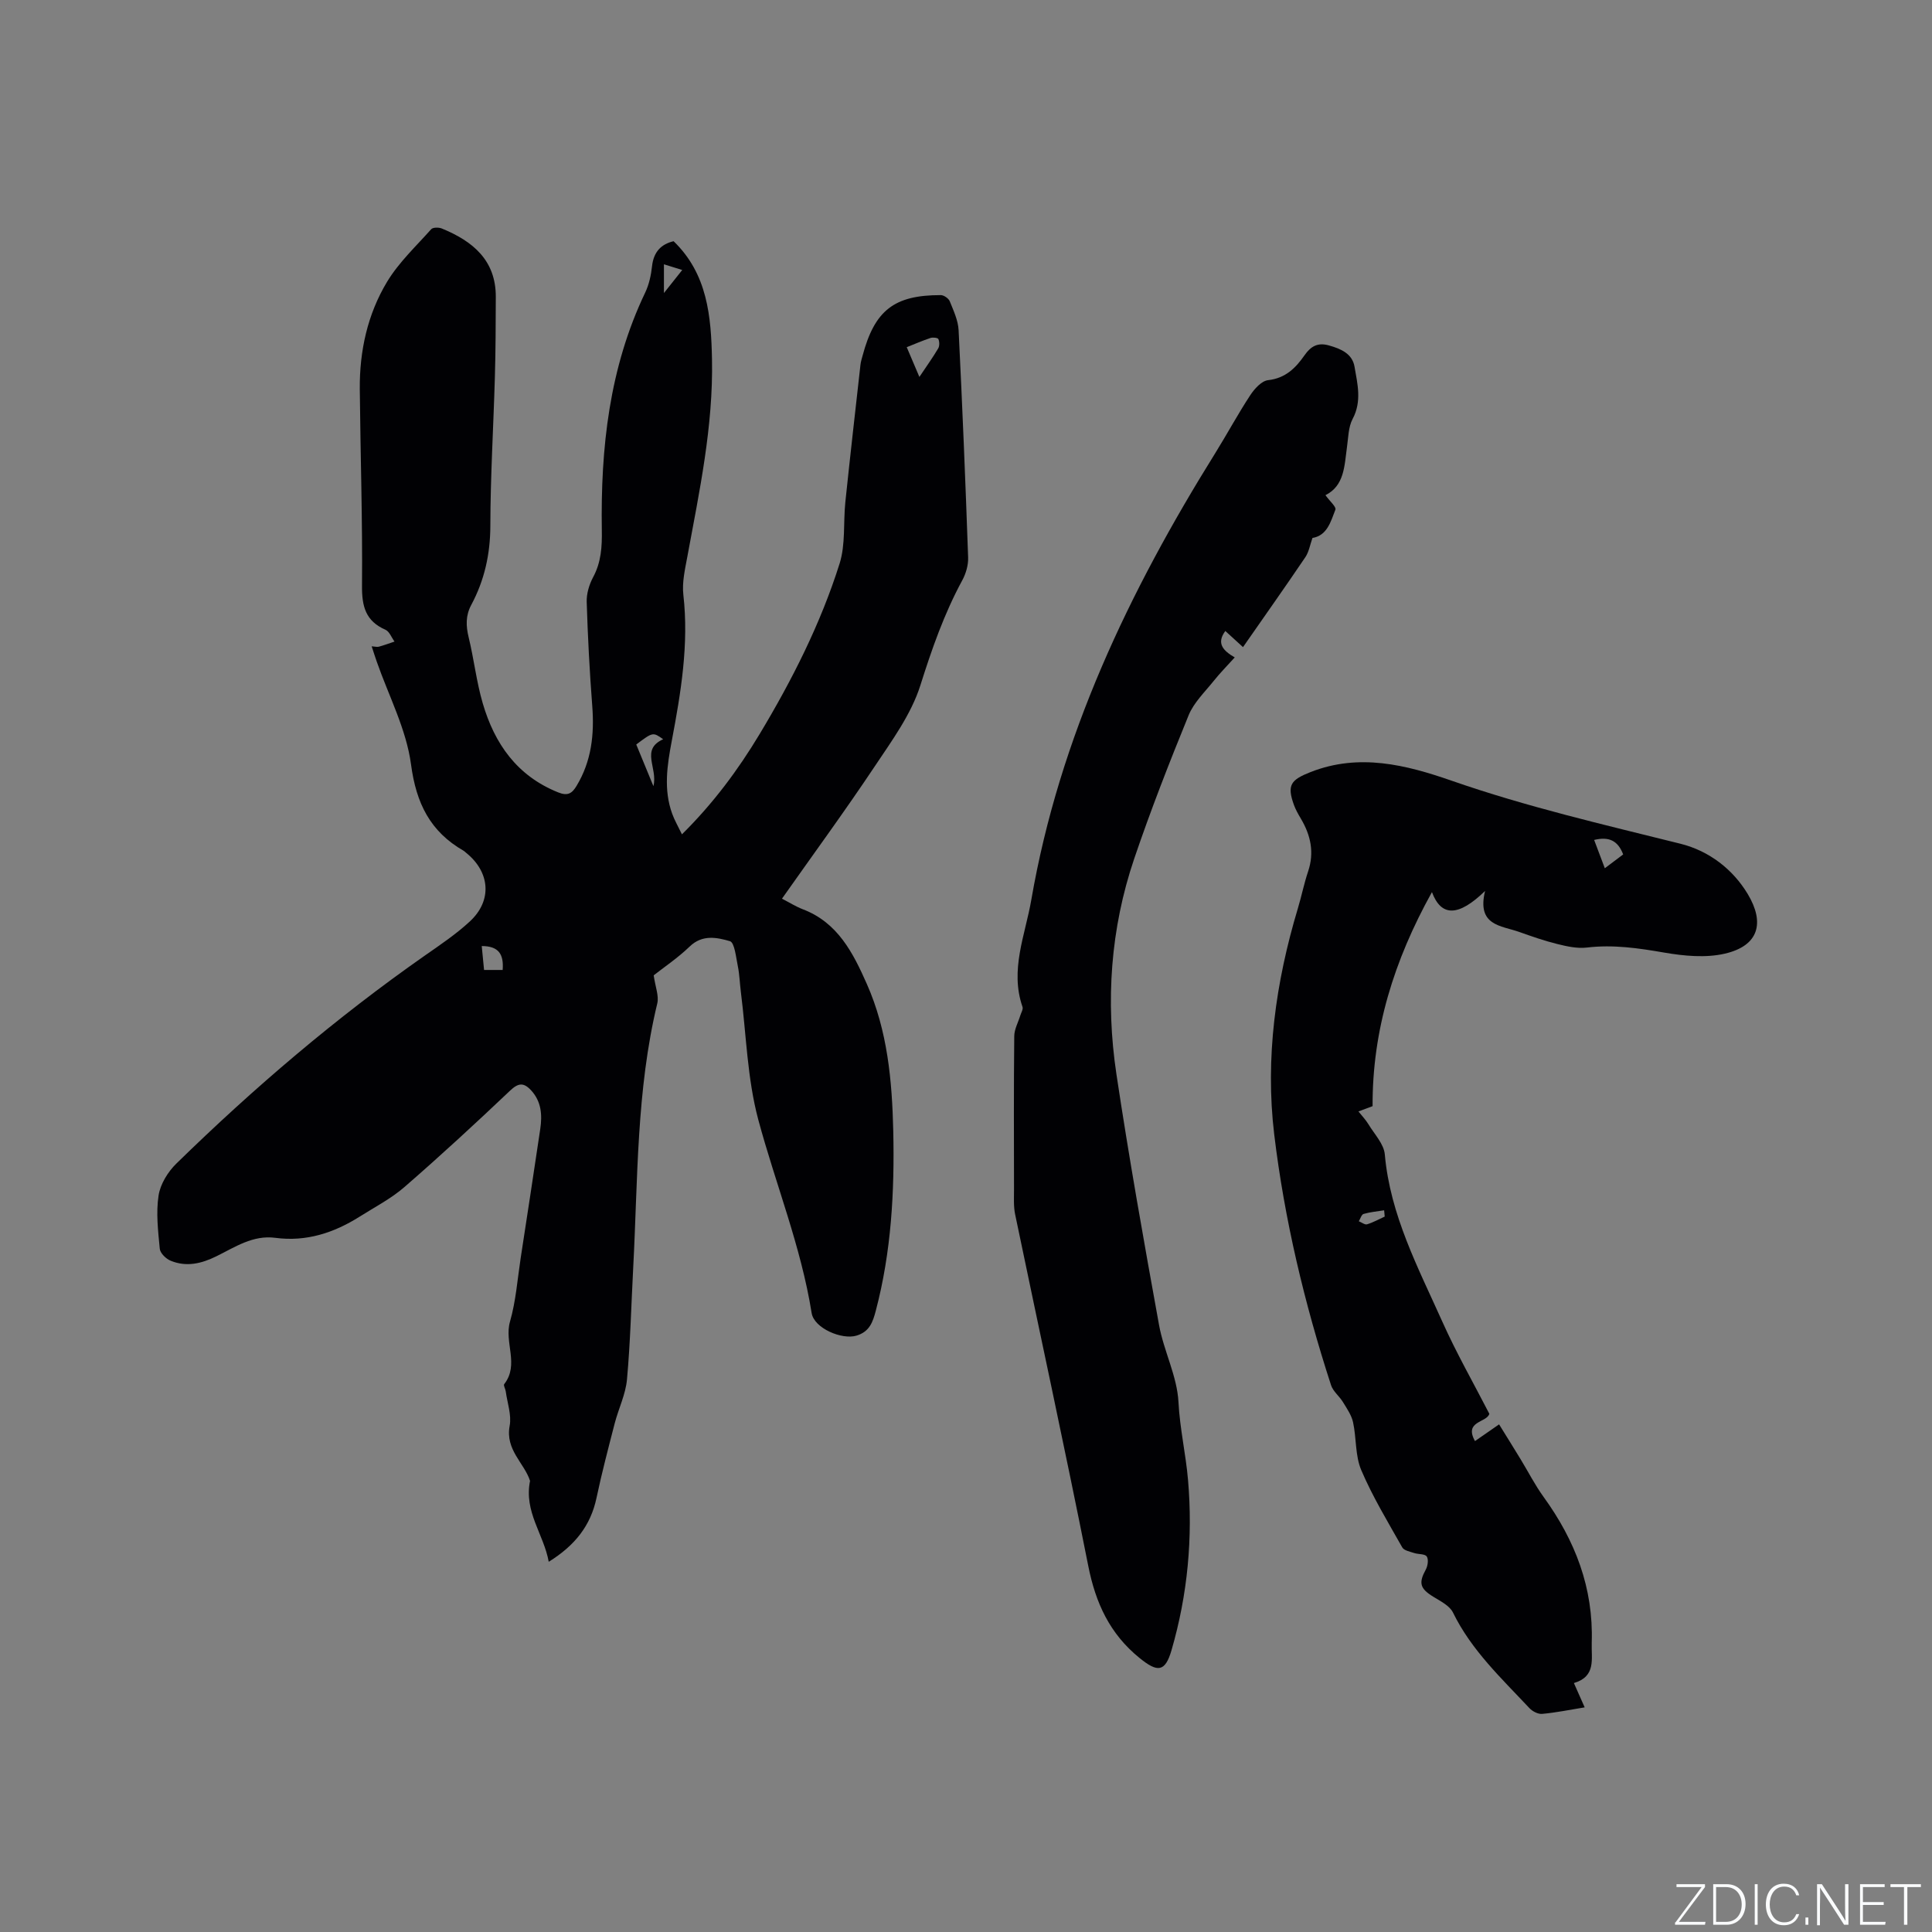 <svg enable-background="new 0 0 400 400" viewBox="0 0 400 400" xmlns="http://www.w3.org/2000/svg"><rect x="0" y="0" width="400" height="400" fill="#808080" stroke="none"/><g fill="#fafbfc"><path d="m346.9 398 5.4-7.3h-5.2v-.6h5.9v.6l-5.4 7.2h5.5l-.1.6h-6.2v-.5z"/><path d="m354.7 390.1h2.8c2.3 0 3.9 1.6 3.9 4.1s-1.6 4.3-3.9 4.3h-2.8zm.6 7.8h2c2.2 0 3.3-1.6 3.3-3.6 0-1.8-1-3.6-3.3-3.6h-2z"/><path d="m363.9 390.1v8.4h-.6v-8.4z"/><path d="m372.5 396.3c-.4 1.3-1.4 2.3-3.2 2.3-2.4 0-3.7-1.9-3.7-4.3 0-2.3 1.2-4.3 3.7-4.3 1.8 0 2.9 1 3.2 2.4h-.6c-.4-1.1-1.1-1.8-2.5-1.8-2.1 0-3 1.9-3 3.7s.9 3.7 3 3.7c1.4 0 2.1-.7 2.5-1.7z"/><path d="m373.8 398.5v-1.5h.6v1.5z"/><path d="m376.2 398.5v-8.4h1c1.3 2 4.4 6.7 4.9 7.6-.1-1.2-.1-2.4-.1-3.8v-3.8h.7v8.4h-.9c-1.2-1.9-4.4-6.8-5-7.7.1 1.1 0 2.3 0 3.9v3.9h-.6z"/><path d="m390 394.4h-4.3v3.5h4.7l-.1.6h-5.2v-8.4h5.1v.6h-4.5v3.1h4.3z"/><path d="m394.2 390.7h-2.8v-.6h6.3v.6h-2.8v7.8h-.7z"/></g><path d="m109.74 306.6c-1.18-3.7-5.16-6.41-4.22-11.4.42-2.25-.49-4.74-.81-7.13-.07-.52-.52-1.24-.32-1.5 3.17-4.05-.04-8.64 1.2-12.95 1.22-4.24 1.54-8.75 2.21-13.15 1.37-8.9 2.73-17.8 4.05-26.7.43-2.91.26-5.71-1.91-8.05-1.56-1.67-2.66-1.51-4.37.12-7.15 6.78-14.39 13.46-21.83 19.92-2.77 2.41-6.13 4.14-9.26 6.12-5.34 3.37-11.07 5.25-17.47 4.4-4.66-.62-8.36 1.93-12.21 3.82-3.1 1.53-6.22 2.26-9.47.92-.96-.39-2.16-1.56-2.25-2.47-.35-3.67-.8-7.44-.25-11.03.36-2.37 1.94-4.92 3.71-6.64 16.02-15.65 33.02-30.16 51.39-43.02 3.21-2.24 6.5-4.45 9.35-7.09 4.67-4.32 4.2-10.21-.79-14.22-.17-.13-.31-.3-.49-.4-6.92-3.97-9.83-9.81-10.9-17.87-.97-7.29-4.63-14.22-7.1-21.3-.34-.97-.65-1.95-1.05-3.17.7.05 1.13.18 1.49.08 1.09-.3 2.16-.7 3.24-1.06-.62-.84-1.06-2.09-1.88-2.45-4.1-1.8-4.89-4.82-4.85-9.1.12-13.57-.33-27.14-.46-40.71-.07-7.87 1.59-15.48 5.64-22.21 2.42-4.02 5.99-7.36 9.15-10.91.36-.4 1.57-.4 2.2-.14 6.38 2.62 11.21 6.54 11.17 14.2-.02 5.5-.03 11.01-.19 16.5-.29 10.28-.92 20.56-.94 30.83-.01 5.89-1.22 11.31-3.96 16.42-1.18 2.21-1.1 4.33-.53 6.69 1.1 4.52 1.61 9.19 2.91 13.64 2.45 8.38 7.09 15.04 15.61 18.46 1.98.8 2.87.24 3.82-1.34 3.1-5.13 3.7-10.68 3.25-16.53-.55-7.18-.93-14.37-1.15-21.56-.05-1.7.51-3.58 1.32-5.1 1.68-3.12 1.87-6.31 1.81-9.78-.26-16.96 1.53-33.58 8.98-49.16.8-1.68 1.22-3.62 1.42-5.49.33-2.92 1.85-4.53 4.46-5.15 7.03 6.78 7.77 15.58 7.95 24.43.28 13.87-2.61 27.38-5.11 40.92-.48 2.58-1.11 5.29-.82 7.84 1.17 10.28-.51 20.27-2.4 30.28-.95 5-1.73 10.07.09 15.07.49 1.36 1.23 2.62 2.02 4.26 6.49-6.42 11.63-13.35 16.09-20.77 6.72-11.19 12.62-22.83 16.55-35.29 1.25-3.97.75-8.49 1.19-12.74.99-9.48 2.07-18.95 3.13-28.42.07-.63.26-1.24.43-1.85 2.51-9.42 6.53-12.58 16.2-12.57.64 0 1.62.68 1.86 1.28.78 1.94 1.73 3.96 1.83 5.99.78 15.67 1.42 31.35 1.97 47.03.06 1.59-.46 3.37-1.23 4.78-3.75 6.92-6.29 14.21-8.66 21.72-1.9 6-5.89 11.44-9.46 16.79-6.11 9.16-12.62 18.05-19.19 27.37 1.57.81 2.89 1.65 4.33 2.2 7.23 2.76 10.39 9.03 13.24 15.46 4.29 9.68 5.23 20.03 5.47 30.45.28 12.54-.4 25.01-3.62 37.22-.61 2.3-1.27 4.32-4 5.14-3 .9-8.77-1.51-9.28-4.69-2.2-13.78-7.46-26.68-11.05-40.04-2.28-8.51-2.48-17.58-3.6-26.4-.23-1.79-.27-3.61-.63-5.36-.38-1.84-.67-4.9-1.64-5.18-2.66-.77-5.69-1.43-8.31 1.09-2.49 2.4-5.4 4.35-7.47 5.98.34 2.41 1.12 4.26.74 5.83-4.34 17.99-4.01 36.39-4.98 54.68-.41 7.72-.59 15.46-1.29 23.16-.28 3.09-1.76 6.06-2.55 9.12-1.32 5.12-2.67 10.24-3.76 15.41-1.22 5.76-4.48 9.86-9.89 13.22-1.04-5.75-5.17-10.32-3.87-16.75zm80.61-228.56c1.52-2.27 2.79-4.04 3.89-5.9.3-.5.28-1.39.04-1.94-.12-.27-1.13-.39-1.62-.23-1.64.54-3.23 1.24-4.93 1.91.9 2.1 1.66 3.89 2.62 6.16zm-58.62 76.1c1.13 2.74 2.22 5.39 3.55 8.62.97-3.77-2.75-7.54 2.02-9.71-2.12-1.5-2.12-1.5-5.57 1.09zm-27.66 46.68c.26-3.26-.83-4.95-4.33-4.95.16 1.69.32 3.29.48 4.95zm33.39-140.15c1.58-1.99 2.61-3.28 3.79-4.77-1.35-.42-2.47-.77-3.79-1.18z" fill="#010104"/><path d="m307.47 184.46c-5.51 5.35-9.08 5.39-11 .24-7.88 14.18-12.36 28.63-12.29 44.32-1.08.4-2.01.74-2.93 1.09.7.89 1.5 1.71 2.08 2.67 1.23 2.04 3.19 4.07 3.38 6.23 1.11 12.58 6.92 23.48 11.92 34.65 2.89 6.46 6.42 12.64 9.72 19.05-.51 1.87-5.31 1.45-2.97 5.65 1.73-1.2 3.23-2.24 4.99-3.46 1.38 2.23 2.91 4.68 4.42 7.16 1.6 2.62 3 5.39 4.8 7.87 6.53 9.02 10.34 18.83 9.96 30.16-.11 3.41.96 6.97-3.69 8.37.8 1.81 1.43 3.23 2.23 5.03-3.06.5-5.92 1.09-8.81 1.35-.85.08-2.02-.53-2.64-1.2-5.78-6.17-12-11.97-15.81-19.77-.69-1.42-2.58-2.36-4.06-3.27-2.78-1.7-3.1-2.85-1.58-5.63.42-.76.61-2.13.2-2.72-.4-.57-1.75-.42-2.63-.72-.86-.29-2.08-.51-2.44-1.16-2.97-5.26-6.12-10.45-8.48-15.98-1.28-2.99-.99-6.63-1.7-9.91-.32-1.48-1.28-2.86-2.1-4.2-.74-1.22-2.04-2.2-2.46-3.49-5.51-16.95-9.65-34.3-11.77-51.94-1.89-15.76.3-31.49 4.9-46.78.76-2.53 1.28-5.15 2.12-7.65 1.32-3.93.54-7.49-1.5-10.93-.54-.91-1.07-1.84-1.43-2.82-1.51-4.17-.63-5.22 3.46-6.83 10.06-3.95 19.79-1.47 29.14 1.78 15.55 5.42 31.51 9.1 47.43 13.07 5.97 1.49 10.87 5.33 13.92 10.41 3.56 5.93 2.33 10.7-4.73 12.34-3.96.92-8.43.49-12.52-.21-5.36-.93-10.6-1.7-16.05-1.05-2.02.24-4.19-.25-6.2-.75-2.67-.66-5.27-1.58-7.87-2.5-3.7-1.31-8.77-1.26-7.01-8.47zm28.59-7.56c-1.09-2.87-2.95-3.74-6.01-3 .75 1.99 1.43 3.81 2.21 5.86 1.44-1.08 2.59-1.95 3.8-2.86zm-49.37 74.98c-.04-.43-.08-.87-.12-1.3-1.42.23-2.87.35-4.25.75-.44.13-.67.99-.99 1.52.58.23 1.25.77 1.71.63 1.27-.39 2.44-1.05 3.65-1.6z" fill="#010104"/><path d="m274.42 102.52c.88 1.23 2.28 2.43 2.06 3-.96 2.46-1.69 5.35-4.75 5.86-.5 1.41-.73 2.88-1.48 3.99-4.15 6.14-8.44 12.2-12.9 18.61-1.26-1.15-2.46-2.24-3.66-3.34-1.88 2.53-.5 4.06 1.95 5.47-1.59 1.76-3.06 3.24-4.35 4.86-1.84 2.3-4.12 4.48-5.2 7.12-4 9.79-7.86 19.66-11.26 29.68-4.92 14.51-5.95 29.52-3.69 44.6 2.61 17.37 5.69 34.68 8.83 51.97.98 5.39 3.74 10.57 4.02 15.94.28 5.49 1.52 10.76 1.98 16.14 1.02 11.9-.07 23.72-3.42 35.24-1.33 4.58-2.91 4.62-6.62 1.61-6.18-5.01-9.1-11.4-10.62-19.08-4.82-24.3-10.1-48.52-15.14-72.78-.34-1.64-.23-3.38-.23-5.07-.02-10.61-.06-21.21.05-31.82.01-1.43.82-2.85 1.25-4.27.18-.59.63-1.3.46-1.78-2.66-7.67.56-14.86 1.82-22.17 5.82-33.65 20.21-63.79 38.09-92.49 2.46-3.96 4.67-8.07 7.23-11.97.87-1.33 2.35-2.98 3.7-3.13 3.61-.4 5.72-2.53 7.56-5.17 1.29-1.85 2.73-2.68 5.05-2.02 2.49.7 4.83 1.71 5.29 4.4.61 3.56 1.55 7.16-.39 10.81-.9 1.69-.89 3.9-1.18 5.89-.53 3.86-.53 7.95-4.45 9.9z" fill="#010104"/></svg>